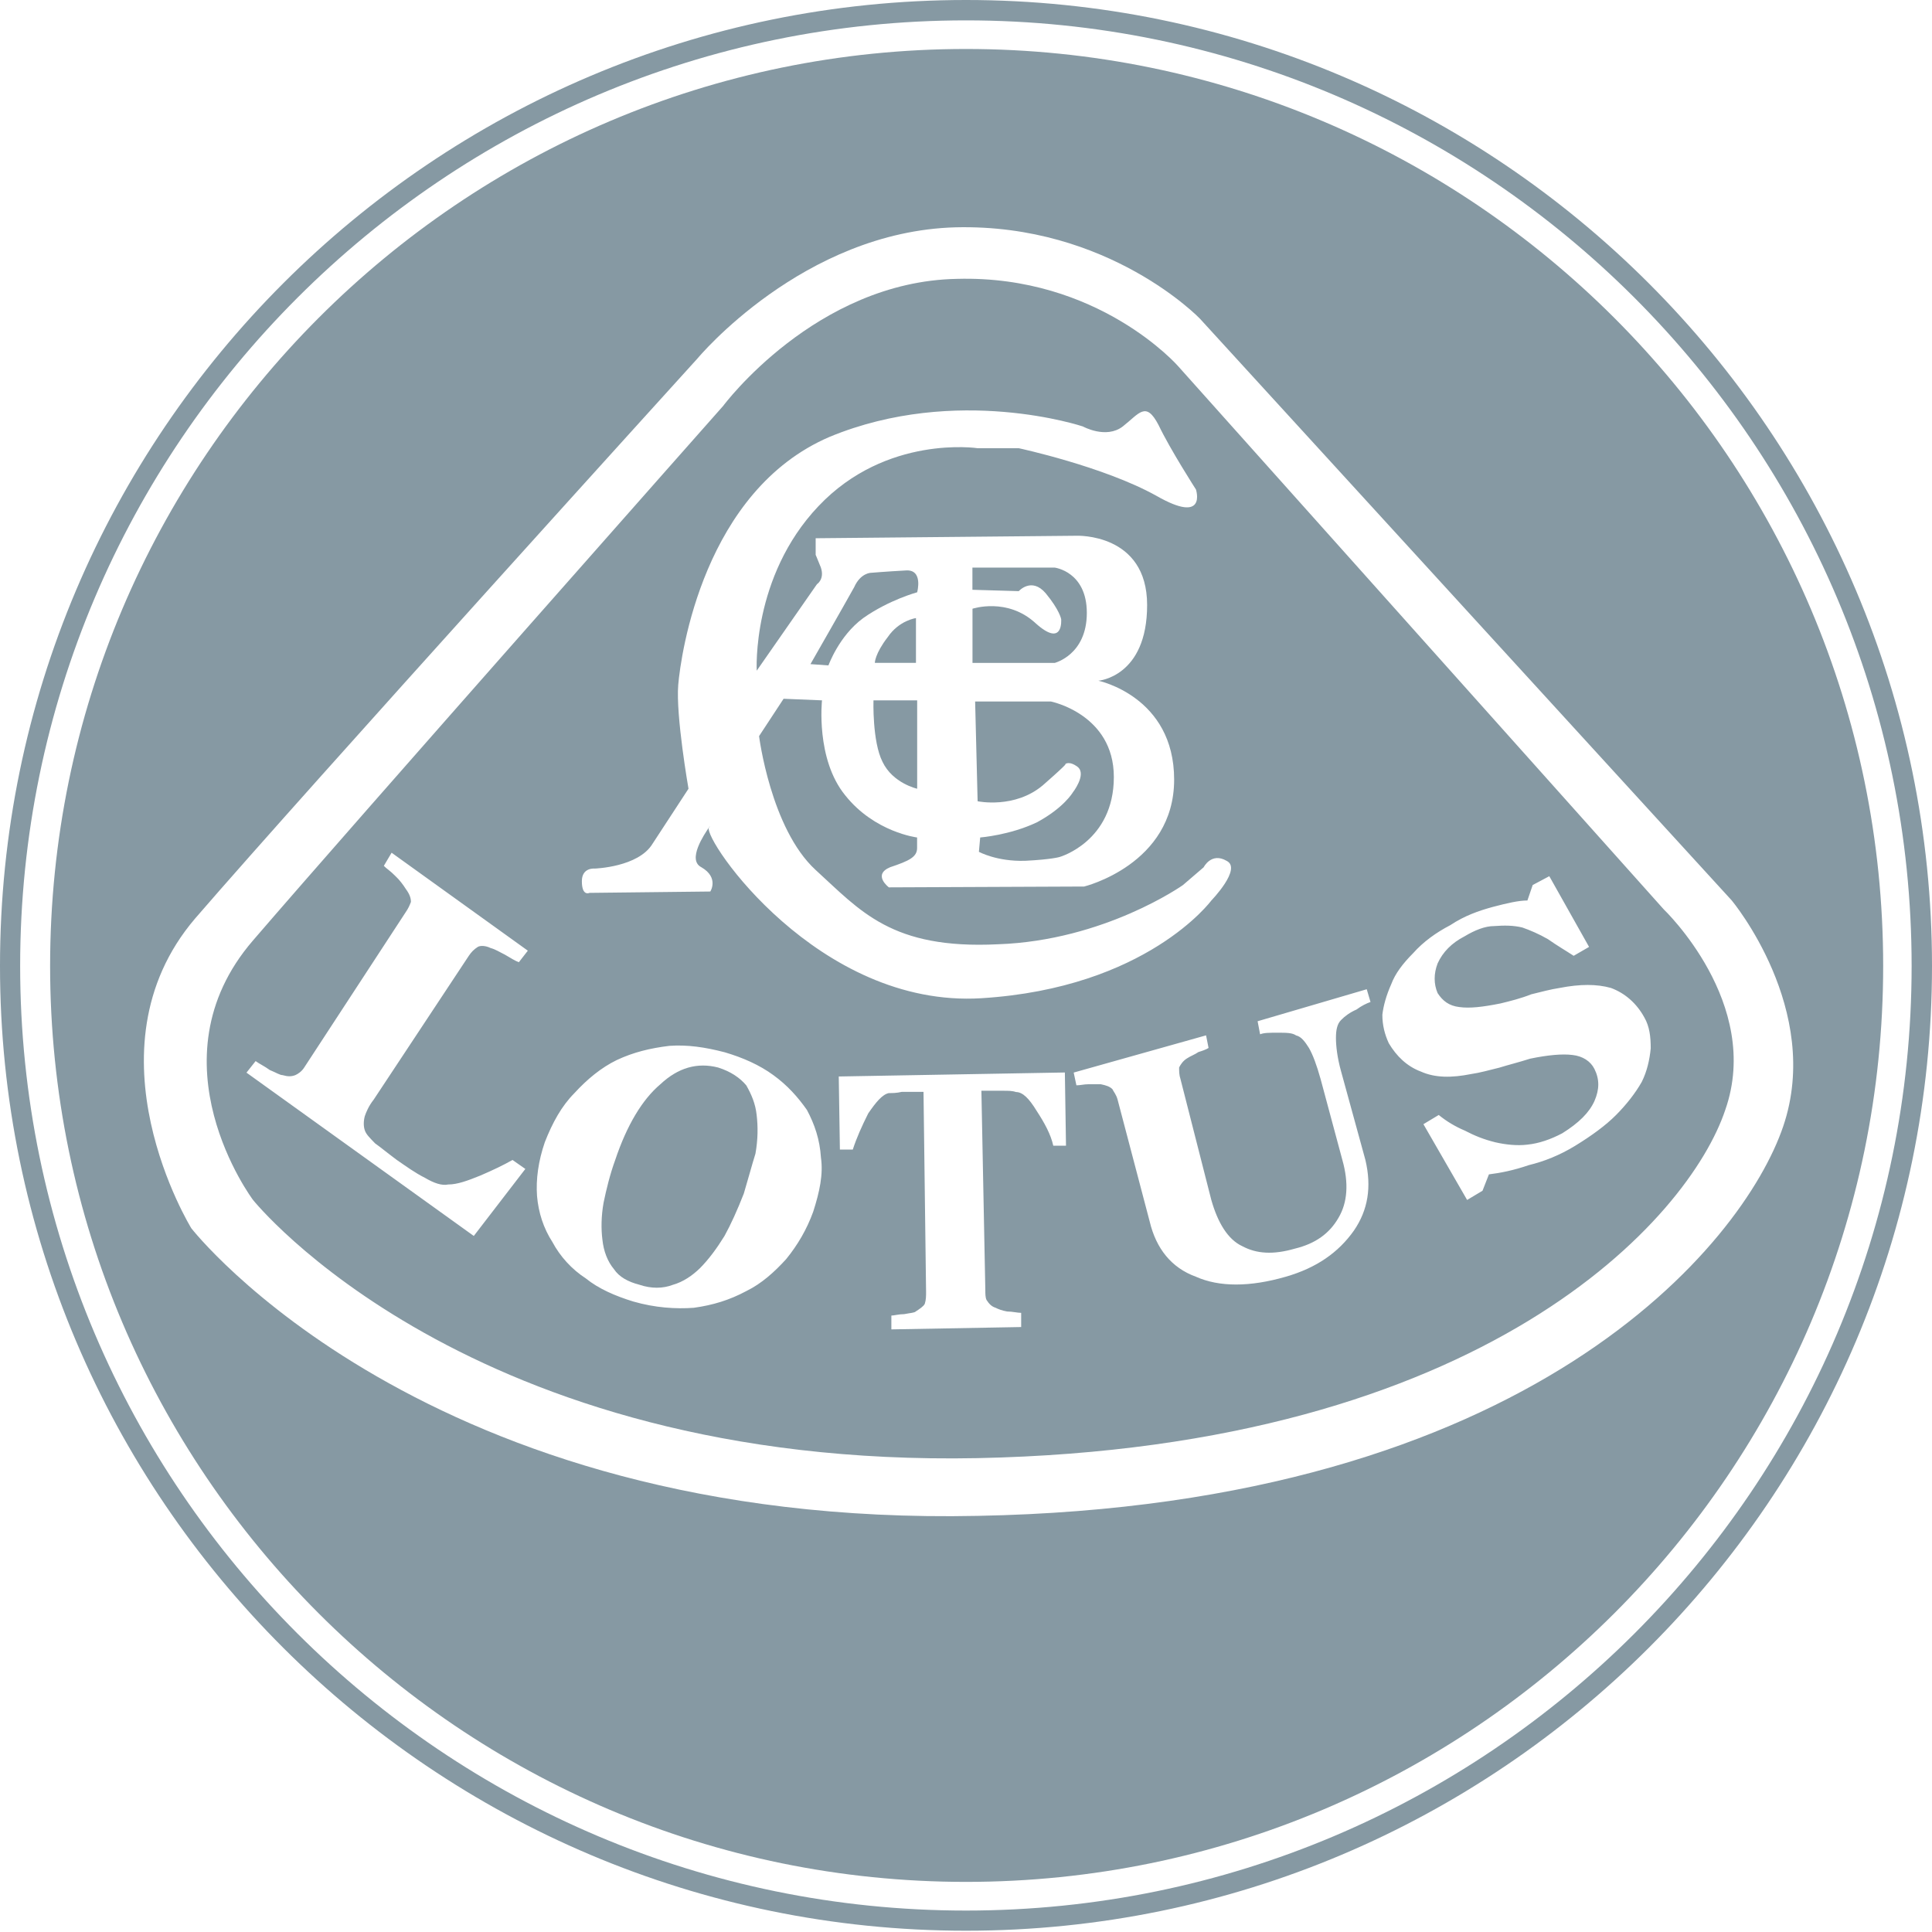 <?xml version="1.0" encoding="utf-8"?>
<!-- Generator: Adobe Illustrator 24.0.0, SVG Export Plug-In . SVG Version: 6.00 Build 0)  -->
<svg version="1.1" id="Layer_1" xmlns="http://www.w3.org/2000/svg" xmlns:xlink="http://www.w3.org/1999/xlink" x="0px" y="0px"
	 viewBox="0 0 256 256" style="enable-background:new 0 0 256 256;" xml:space="preserve">
<style type="text/css">
	.st0{fill:#8699A3;}
</style>
<g>
	<g>
		<path class="st0" d="M129.21,92.95l0.33,13.22c0,0,4.94,1.05,8.68-2.15c3.74-3.28,2.9-2.75,2.9-2.75s0.51-0.53,1.69,0.36
			c1.2,1.01-0.67,3.39-0.67,3.39s-1.2,2.04-4.76,3.95c-3.59,1.7-7.5,2-7.5,2l-0.17,1.9c0,0,2.37,1.31,6.14,1.19
			c3.56-0.18,4.57-0.51,4.57-0.51s7.17-2.04,7.17-10.59c0-8.34-8.35-10.01-8.35-10.01H129.21L129.21,92.95z"/>
		<path class="st0" d="M144.01,81.21c0-5.48-4.26-6-4.26-6h-10.9v2.94l6.14,0.18c0,0,1.7-1.91,3.57,0.28
			c1.86,2.25,2.05,3.43,2.05,3.43s0.34,3.9-3.4,0.53c-3.74-3.45-8.35-1.91-8.35-1.91v7.18h10.9
			C139.75,87.83,144.01,86.79,144.01,81.21z"/>
		<path class="st0" d="M117.63,84.42c-1.71,2.21-1.71,3.41-1.71,3.41h5.45V81.9C121.37,81.9,119.14,82.19,117.63,84.42z"/>
		<path class="st0" d="M114.38,81.9c3.41-2.41,7.15-3.42,7.15-3.42s0.85-3.09-1.54-2.89c-2.56,0.14-4.58,0.31-4.58,0.31
			s-1.38,0-2.23,1.91c-1.01,1.84-5.79,10.19-5.79,10.19l2.38,0.17C109.78,88.18,111.15,84.27,114.38,81.9z"/>
		<path class="st0" d="M98.89,143.82c-0.85-1.01-2.06-1.84-3.74-2.37c-2.74-0.7-5.28,0-7.66,2.23c-2.38,2.01-4.43,5.42-5.97,10.02
			c-0.69,1.89-1.18,3.91-1.54,5.65c-0.33,1.83-0.33,3.55-0.16,4.89c0.16,1.55,0.68,2.91,1.54,3.94c0.68,1.02,1.86,1.67,3.38,2.06
			c1.54,0.52,3.08,0.52,4.43,0c1.37-0.39,2.56-1.21,3.59-2.21c1.18-1.2,2.2-2.58,3.24-4.26c0.85-1.54,1.7-3.42,2.56-5.62
			c0.51-1.69,1.02-3.61,1.54-5.28c0.34-1.89,0.34-3.6,0.16-5.13C100.1,146.25,99.58,145.04,98.89,143.82z"/>
		<path class="st0" d="M126.82,36.95c-18.75,0.34-31,16.84-31,16.84s-48.52,54.81-62.3,70.83c-13.79,15.99,0,34.37,0,34.37
			s28.43,35.55,96.02,34.22c67.41-1.38,94.3-31.84,99.07-46.15c4.94-14.1-8.16-26.57-8.16-26.57L156.09,48.5
			C156.09,48.5,145.54,36.44,126.82,36.95z M48.34,149.77c0.17,0.54,0.68,1.02,1.36,1.73c0.68,0.48,1.53,1.19,2.88,2.2
			c1.21,0.83,2.41,1.71,3.75,2.38c1.19,0.7,2.22,1.05,3.07,0.87c1.19,0,2.54-0.49,4.24-1.18c1.7-0.73,3.08-1.39,4.27-2.07l1.7,1.19
			l-6.83,8.88l-30.12-21.64l1.21-1.53c0.5,0.37,1.19,0.68,1.87,1.18c0.85,0.35,1.35,0.68,1.7,0.68c0.68,0.2,1.17,0.2,1.69,0
			c0.34-0.15,0.85-0.48,1.18-1.01l13.46-20.6c0.33-0.48,0.51-0.88,0.68-1.34c0-0.51-0.17-1.03-0.68-1.72
			c-0.33-0.53-0.85-1.22-1.37-1.7c-0.68-0.7-1.2-1-1.54-1.36l1.03-1.74l18.05,12.98l-1.19,1.53c-0.51-0.19-1.02-0.52-1.86-1.01
			c-0.7-0.34-1.21-0.69-1.88-0.87c-0.69-0.34-1.38-0.34-1.7-0.15c-0.53,0.34-0.86,0.69-1.19,1.18L49.52,145.7
			c-0.68,0.86-1.02,1.71-1.19,2.22C48.16,148.59,48.16,149.26,48.34,149.77z M107.75,160.57c-0.85,2.34-2.05,4.39-3.58,6.27
			c-1.53,1.68-3.23,3.23-5.27,4.23c-2.22,1.19-4.43,1.87-6.98,2.22c-2.4,0.17-5.11,0-8-0.83c-2.38-0.73-4.6-1.69-6.29-3.06
			c-1.87-1.21-3.41-2.91-4.43-4.82c-1.18-1.83-1.85-3.89-2.04-6.1c-0.16-2.22,0.17-4.62,1.03-7.13c1.01-2.58,2.22-4.79,3.91-6.49
			c1.7-1.86,3.57-3.4,5.63-4.4c2.2-1.03,4.41-1.57,6.97-1.88c2.38-0.17,4.75,0.18,7.32,0.85c2.38,0.7,4.6,1.67,6.47,3.04
			c1.87,1.36,3.24,2.91,4.43,4.6c1.01,1.89,1.71,3.91,1.86,6.32C109.1,155.6,108.6,157.93,107.75,160.57z M139.57,151.83
			c-0.33-1.52-1.18-3.06-2.2-4.62c-1.03-1.69-1.87-2.51-2.75-2.51c-0.48-0.17-1.02-0.17-1.69-0.17c-0.69,0-1.36,0-1.87,0h-1.02
			l0.52,26.38c0,0.51,0,1.01,0.16,1.34c0.34,0.53,0.69,0.88,1.19,1.03c0.33,0.17,0.85,0.38,1.54,0.5c0.69,0,1.36,0.18,1.86,0.18
			v1.88l-17.2,0.31v-1.83c0.34,0,1.01-0.19,1.7-0.19c0.86-0.17,1.36-0.17,1.54-0.36c0.5-0.33,1.02-0.66,1.19-1.01
			c0.17-0.53,0.17-1.06,0.17-1.56l-0.34-26.52h-1.02c-0.51,0-1.2,0-1.87,0c-0.69,0.16-1.21,0.16-1.71,0.16
			c-0.86,0.18-1.71,1.21-2.73,2.7c-0.85,1.7-1.54,3.24-2.04,4.78h-1.71l-0.15-9.68l29.96-0.53l0.15,9.7H139.57z M184.36,130.38
			c0.5-1.35,1.52-2.71,2.88-4.07c1.37-1.54,3.07-2.75,4.93-3.72c1.88-1.25,3.77-1.91,5.64-2.42c1.87-0.49,3.4-0.85,4.58-0.85
			l0.7-2.05l2.2-1.17l5.27,9.37l-2.04,1.18c-1.02-0.67-2.21-1.36-3.4-2.2c-1.19-0.69-2.4-1.2-3.4-1.55
			c-1.19-0.29-2.38-0.29-3.75-0.19c-1.19,0-2.55,0.54-3.91,1.36c-1.71,0.88-2.89,2.09-3.57,3.59c-0.52,1.36-0.52,2.71,0,3.93
			c0.67,1.03,1.51,1.69,2.88,1.85c1.37,0.19,3.07,0,5.46-0.48c1.36-0.33,2.71-0.67,4.07-1.21c1.36-0.33,2.56-0.66,3.75-0.84
			c2.73-0.53,4.93-0.53,6.81,0c1.87,0.69,3.41,2.05,4.42,3.9c0.69,1.19,0.85,2.55,0.85,4.1c-0.15,1.55-0.5,3.07-1.19,4.45
			c-0.85,1.5-2.04,3.01-3.4,4.38c-1.36,1.37-3.24,2.75-5.45,4.1c-2.04,1.24-4.07,2.05-6.13,2.55c-2.04,0.7-3.73,1.03-5.27,1.22
			l-0.85,2.17l-2.04,1.22l-5.79-10.04l2.03-1.22c1.04,0.85,2.22,1.55,3.43,2.06c1.35,0.7,2.53,1.18,4.07,1.56
			c1.35,0.31,2.88,0.48,4.25,0.31c1.54-0.16,3.07-0.69,4.61-1.5c2.23-1.39,3.58-2.75,4.27-4.27c0.68-1.56,0.68-2.9,0-4.26
			c-0.51-1.02-1.55-1.7-2.91-1.85c-1.35-0.17-3.23,0-5.61,0.49c-1.53,0.49-2.9,0.82-4.08,1.19c-1.37,0.33-2.56,0.68-3.76,0.85
			c-2.55,0.51-4.76,0.51-6.63-0.33c-1.87-0.7-3.24-2.05-4.26-3.76c-0.53-1.16-0.85-2.36-0.85-3.77
			C183.31,133.28,183.67,131.93,184.36,130.38z M164.6,165.12c1.88,1.01,4.08,1.17,6.98,0.33c2.72-0.66,4.59-2.01,5.78-4.09
			c1.19-2.01,1.38-4.59,0.51-7.66l-2.88-10.71c-0.53-1.9-1.03-3.22-1.54-4.12c-0.51-0.81-1.02-1.52-1.71-1.67
			c-0.5-0.36-1.35-0.36-2.38-0.36c-1.18,0-1.87,0-2.39,0.21l-0.33-1.73l14.46-4.24l0.5,1.69c-0.5,0.17-1.19,0.5-1.86,1
			c-0.85,0.37-1.54,0.87-2.04,1.39c-0.52,0.51-0.68,1.33-0.68,2.37c0,1.02,0.16,2.57,0.68,4.43l3.22,11.73
			c0.85,3.58,0.35,6.65-1.52,9.37c-2.04,2.89-4.95,4.94-9.02,6.11c-4.77,1.38-8.84,1.38-11.92,0c-3.25-1.18-5.27-3.74-6.12-7.31
			l-4.26-16.18c-0.18-0.66-0.51-1-0.68-1.36c-0.36-0.36-0.85-0.51-1.53-0.65c-0.52,0-1.03,0-1.7,0c-0.53,0-1.03,0.14-1.54,0.14
			l-0.36-1.69l17.54-4.93l0.33,1.67c-0.33,0.21-0.84,0.39-1.34,0.54c-0.52,0.36-1.02,0.51-1.53,0.85c-0.54,0.34-0.84,0.82-1.03,1.19
			c0,0.52,0,1.01,0.18,1.54l4.08,16C161.37,162.05,162.72,164.25,164.6,165.12z M153.2,65.68c-6.99-3.88-18.21-6.29-18.21-6.29
			h-5.45c0,0-12.09-1.84-21.1,7.69c-8.85,9.33-8.17,21.79-8.17,21.79l7.98-11.46c0,0,1.04-0.65,0.52-2.21
			c-0.52-1.3-0.69-1.68-0.69-1.68v-2.2l34.57-0.33c0,0,9.35-0.38,9.35,9.18c0,9.53-6.46,10.03-6.46,10.03s10.04,2.08,10.04,13.1
			c0,11.26-11.93,14.17-11.93,14.17l-25.87,0.11c0,0-2.22-1.67,0.17-2.67c2.55-0.85,3.57-1.36,3.57-2.55c0-1.39,0-1.39,0-1.39
			s-5.62-0.68-9.52-5.58c-3.94-4.82-3.08-12.59-3.08-12.59l-5.09-0.21l-3.25,4.95c0,0,1.54,12.25,7.48,17.72
			c5.96,5.43,10.05,10.56,24.18,9.86c14.13-0.49,24.5-7.84,24.5-7.84l2.75-2.36c0,0,1.02-2.04,3.05-0.85
			c2.06,1.03-2.03,5.25-2.03,5.25s-8.53,11.59-30.48,12.95c-21.59,1.32-36.83-21.01-36.1-22.61c-0.59,0.86-2.91,4.28-1,5.25
			c2.38,1.38,1.19,3.22,1.19,3.22l-16.01,0.18c0,0-1.01,0.51-1.01-1.55c0-1.85,1.7-1.67,1.7-1.67s5.78-0.18,7.66-3.28
			c1.87-2.85,4.77-7.3,4.77-7.3s-1.7-9.69-1.36-13.77c0.35-4.11,3.41-25.73,20.07-32.86c16.88-6.97,33.55-1.37,33.55-1.37
			s3.07,1.7,5.28,0c2.21-1.73,3.06-3.43,4.75-0.18c1.55,3.25,4.95,8.53,4.95,8.53S160.01,69.59,153.2,65.68z"/>
		<path class="st0" d="M93.95,109.59c0,0.02,0,0.04,0,0.07C94.09,109.47,94.13,109.45,93.95,109.59z"/>
		<path class="st0" d="M116.93,100.93c1.36,2.87,4.6,3.58,4.6,3.58V92.8h-5.79C115.74,92.8,115.57,98.23,116.93,100.93z"/>
		<path class="st0" d="M128,0C57.43,0,0,57.42,0,127.99c0,70.5,57.43,127.84,128,127.84c70.57,0,128-57.33,128-127.84
			C256,57.42,198.57,0,128,0z M128,253.16c-69.09,0-125.33-56.13-125.33-125.17C2.67,58.91,58.91,2.7,128,2.7
			c69.1,0,125.3,56.21,125.3,125.29C253.3,197.03,197.1,253.16,128,253.16z"/>
		<path class="st0" d="M128,6.49C61.09,6.49,6.64,60.99,6.64,127.99c0,66.95,54.45,121.37,121.36,121.37
			c67.02,0,121.53-54.43,121.53-121.37C249.53,60.99,195.02,6.49,128,6.49z M236.28,149.26c-5.27,15.53-33.38,50.23-106.74,51.6
			c-73.36,1.55-104.19-38.11-104.19-38.11s-14.47-23.49,0.5-41.04C40.84,104.35,92.42,47.5,92.42,47.5s13.96-16.84,34.23-17.38
			c20.27-0.48,32.34,12.1,32.34,12.1l70.48,77.1C229.46,119.31,241.55,133.79,236.28,149.26z"/>
	</g>
</g>
</svg>

